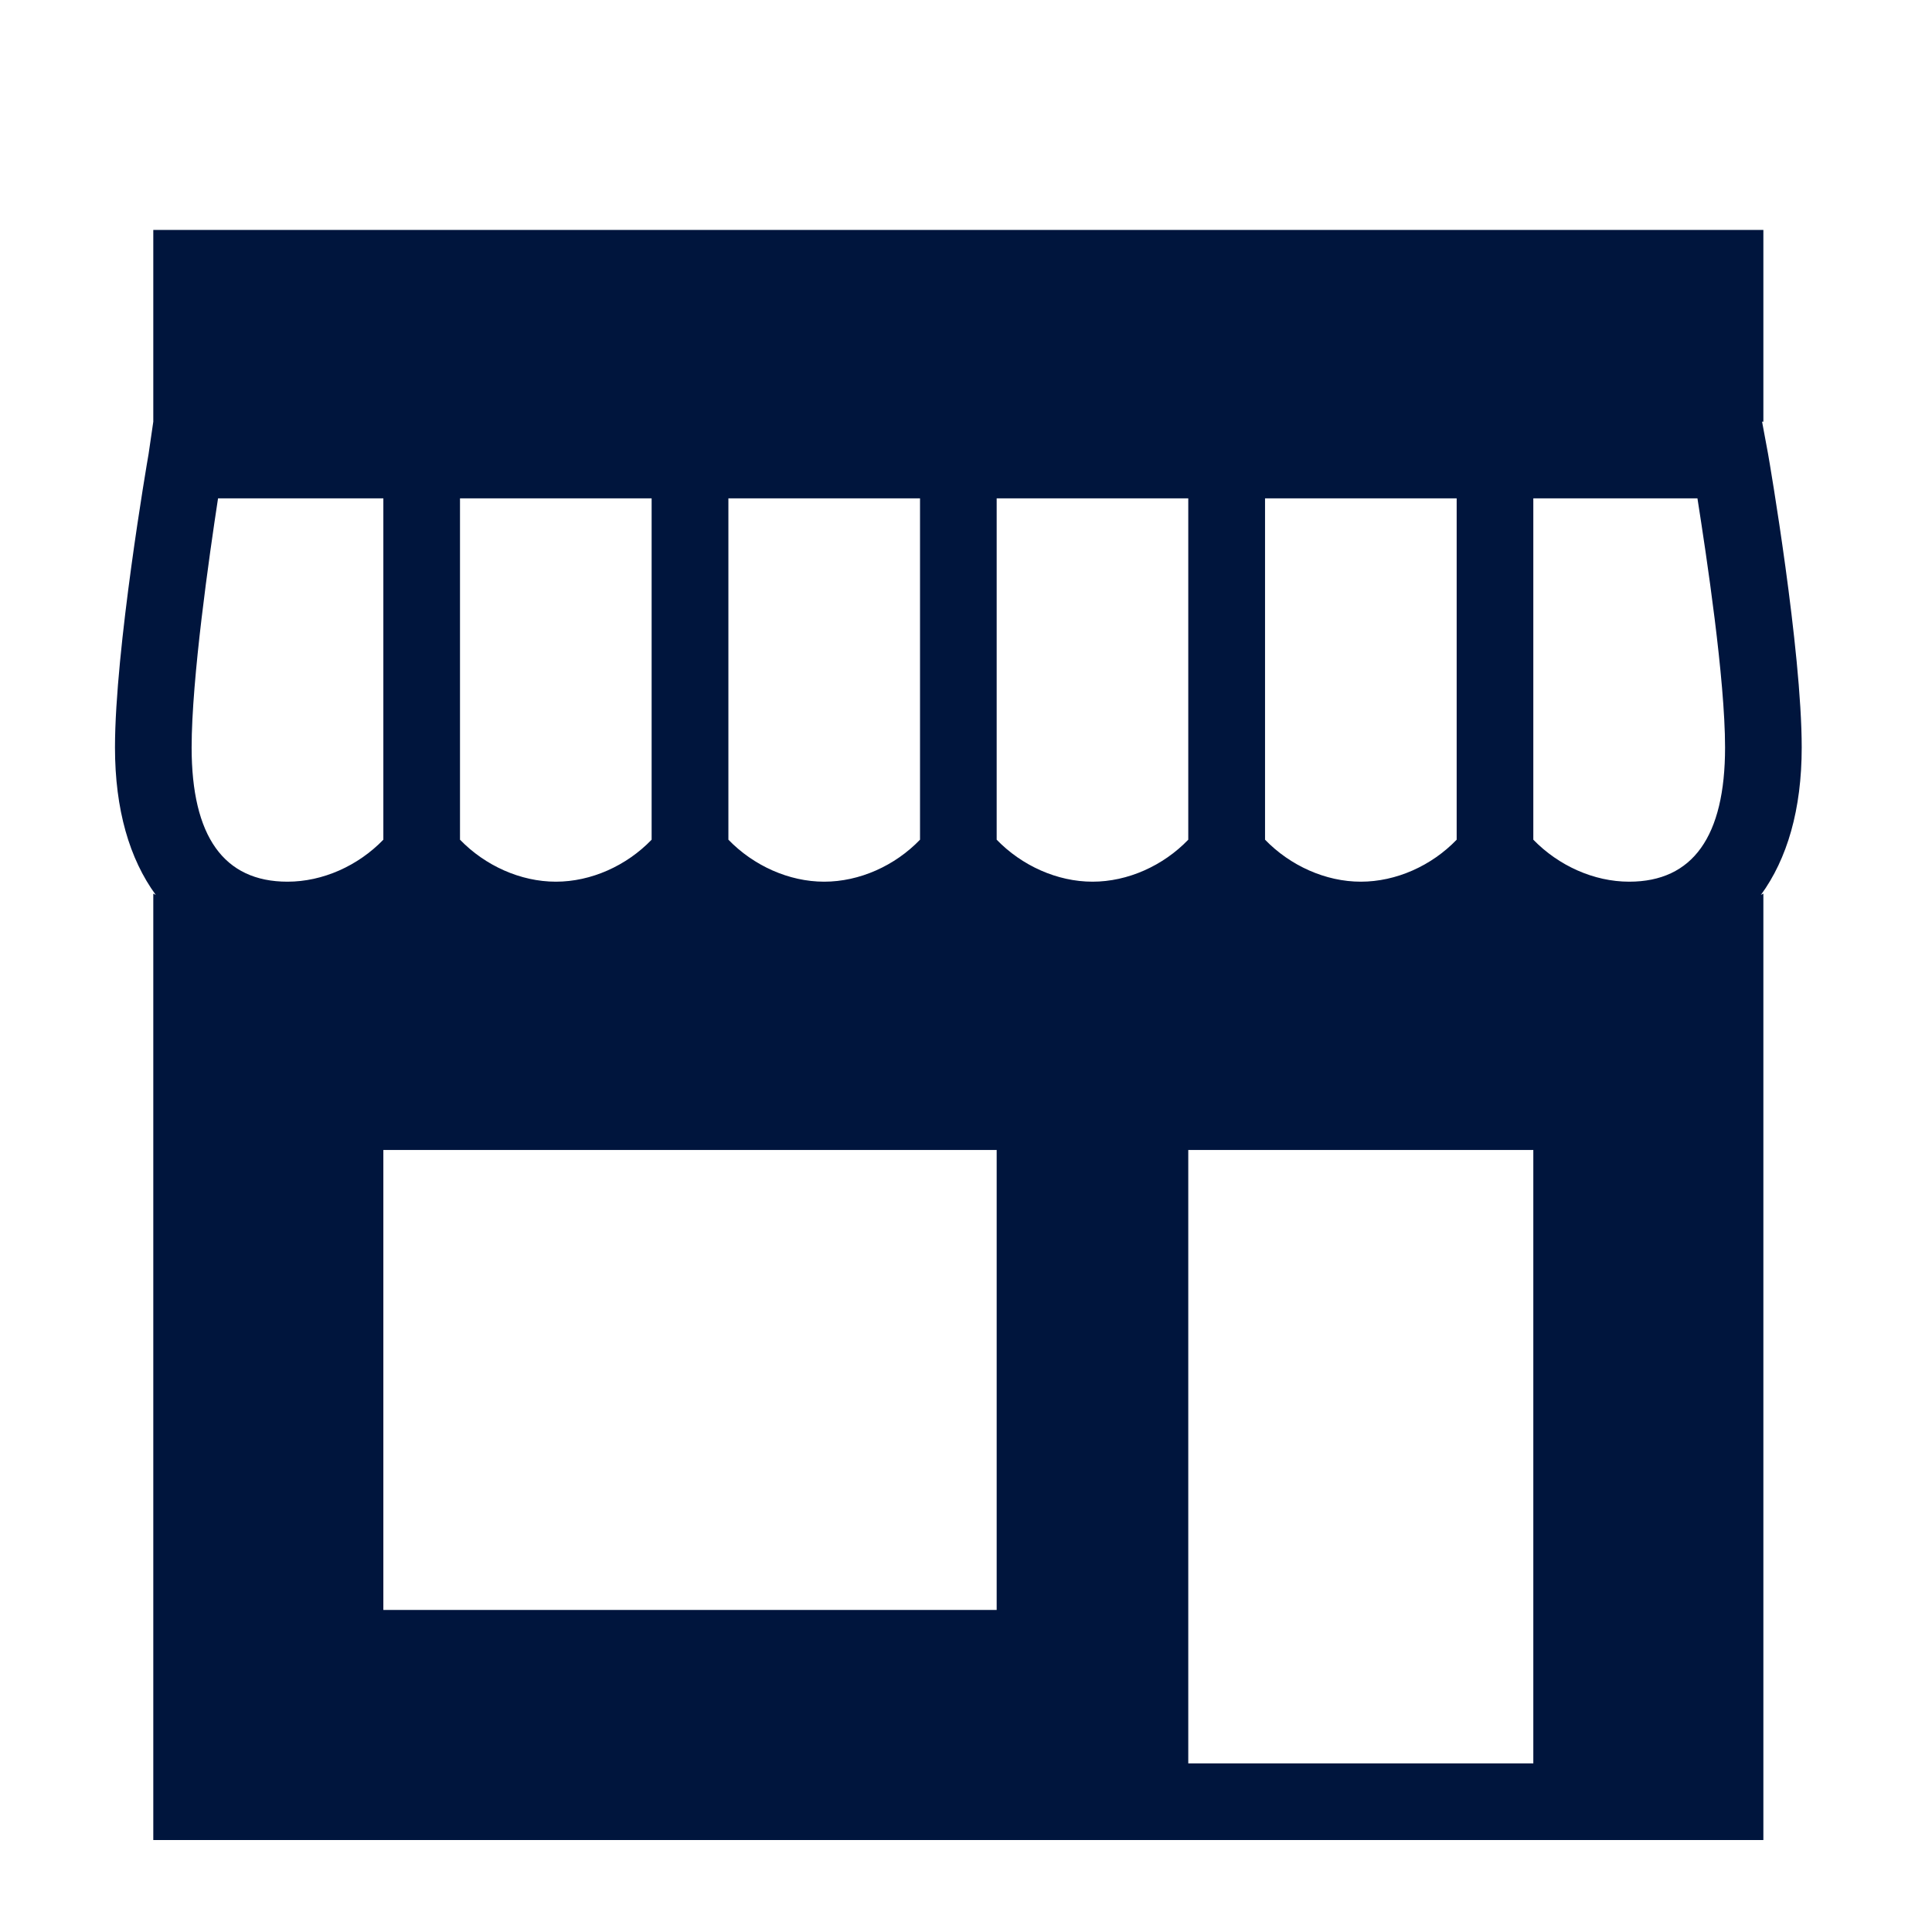 <?xml version="1.0" encoding="UTF-8"?>
<svg xmlns="http://www.w3.org/2000/svg" xmlns:xlink="http://www.w3.org/1999/xlink" width="64pt" height="64pt" viewBox="0 0 64 64" version="1.1">
<g id="surface1">
<path style=" stroke:none;fill-rule:nonzero;fill:#00153D;fill-opacity:1;" d="M 5.078 7.617 L 5.078 13.969 L 4.922 15.039 C 4.875 15.301 3.809 21.52 3.809 24.762 C 3.809 26.816 4.289 28.453 5.16 29.645 C 5.133 29.629 5.105 29.617 5.078 29.602 L 5.078 60.953 L 58.414 60.953 L 58.414 29.602 C 58.387 29.617 58.363 29.629 58.332 29.645 C 59.203 28.453 59.684 26.816 59.684 24.762 C 59.684 21.52 58.617 15.301 58.57 15.039 L 58.371 13.969 L 58.414 13.969 L 58.414 7.617 Z M 7.223 16.508 L 12.699 16.508 L 12.699 27.816 C 11.863 28.68 10.695 29.207 9.523 29.207 C 7.414 29.207 6.348 27.707 6.348 24.762 C 6.348 22.488 6.93 18.426 7.223 16.508 Z M 15.238 16.508 L 21.586 16.508 L 21.586 27.816 C 20.754 28.68 19.582 29.207 18.414 29.207 C 17.242 29.207 16.07 28.676 15.238 27.816 Z M 24.129 16.508 L 30.477 16.508 L 30.477 27.816 C 29.645 28.68 28.473 29.207 27.301 29.207 C 26.133 29.207 24.961 28.676 24.129 27.816 Z M 33.016 16.508 L 39.363 16.508 L 39.363 27.816 C 38.531 28.68 37.359 29.207 36.191 29.207 C 35.02 29.207 33.848 28.676 33.016 27.816 Z M 41.906 16.508 L 48.254 16.508 L 48.254 27.816 C 47.422 28.68 46.25 29.207 45.078 29.207 C 43.91 29.207 42.738 28.676 41.906 27.816 Z M 50.793 16.508 L 56.23 16.508 C 56.531 18.426 57.145 22.488 57.145 24.762 C 57.145 27.707 56.078 29.207 53.969 29.207 C 52.797 29.207 51.629 28.676 50.793 27.816 Z M 12.699 38.094 L 33.016 38.094 L 33.016 53.332 L 12.699 53.332 Z M 39.363 38.094 L 50.793 38.094 L 50.793 58.414 L 39.363 58.414 Z "/>
</g>
</svg>
